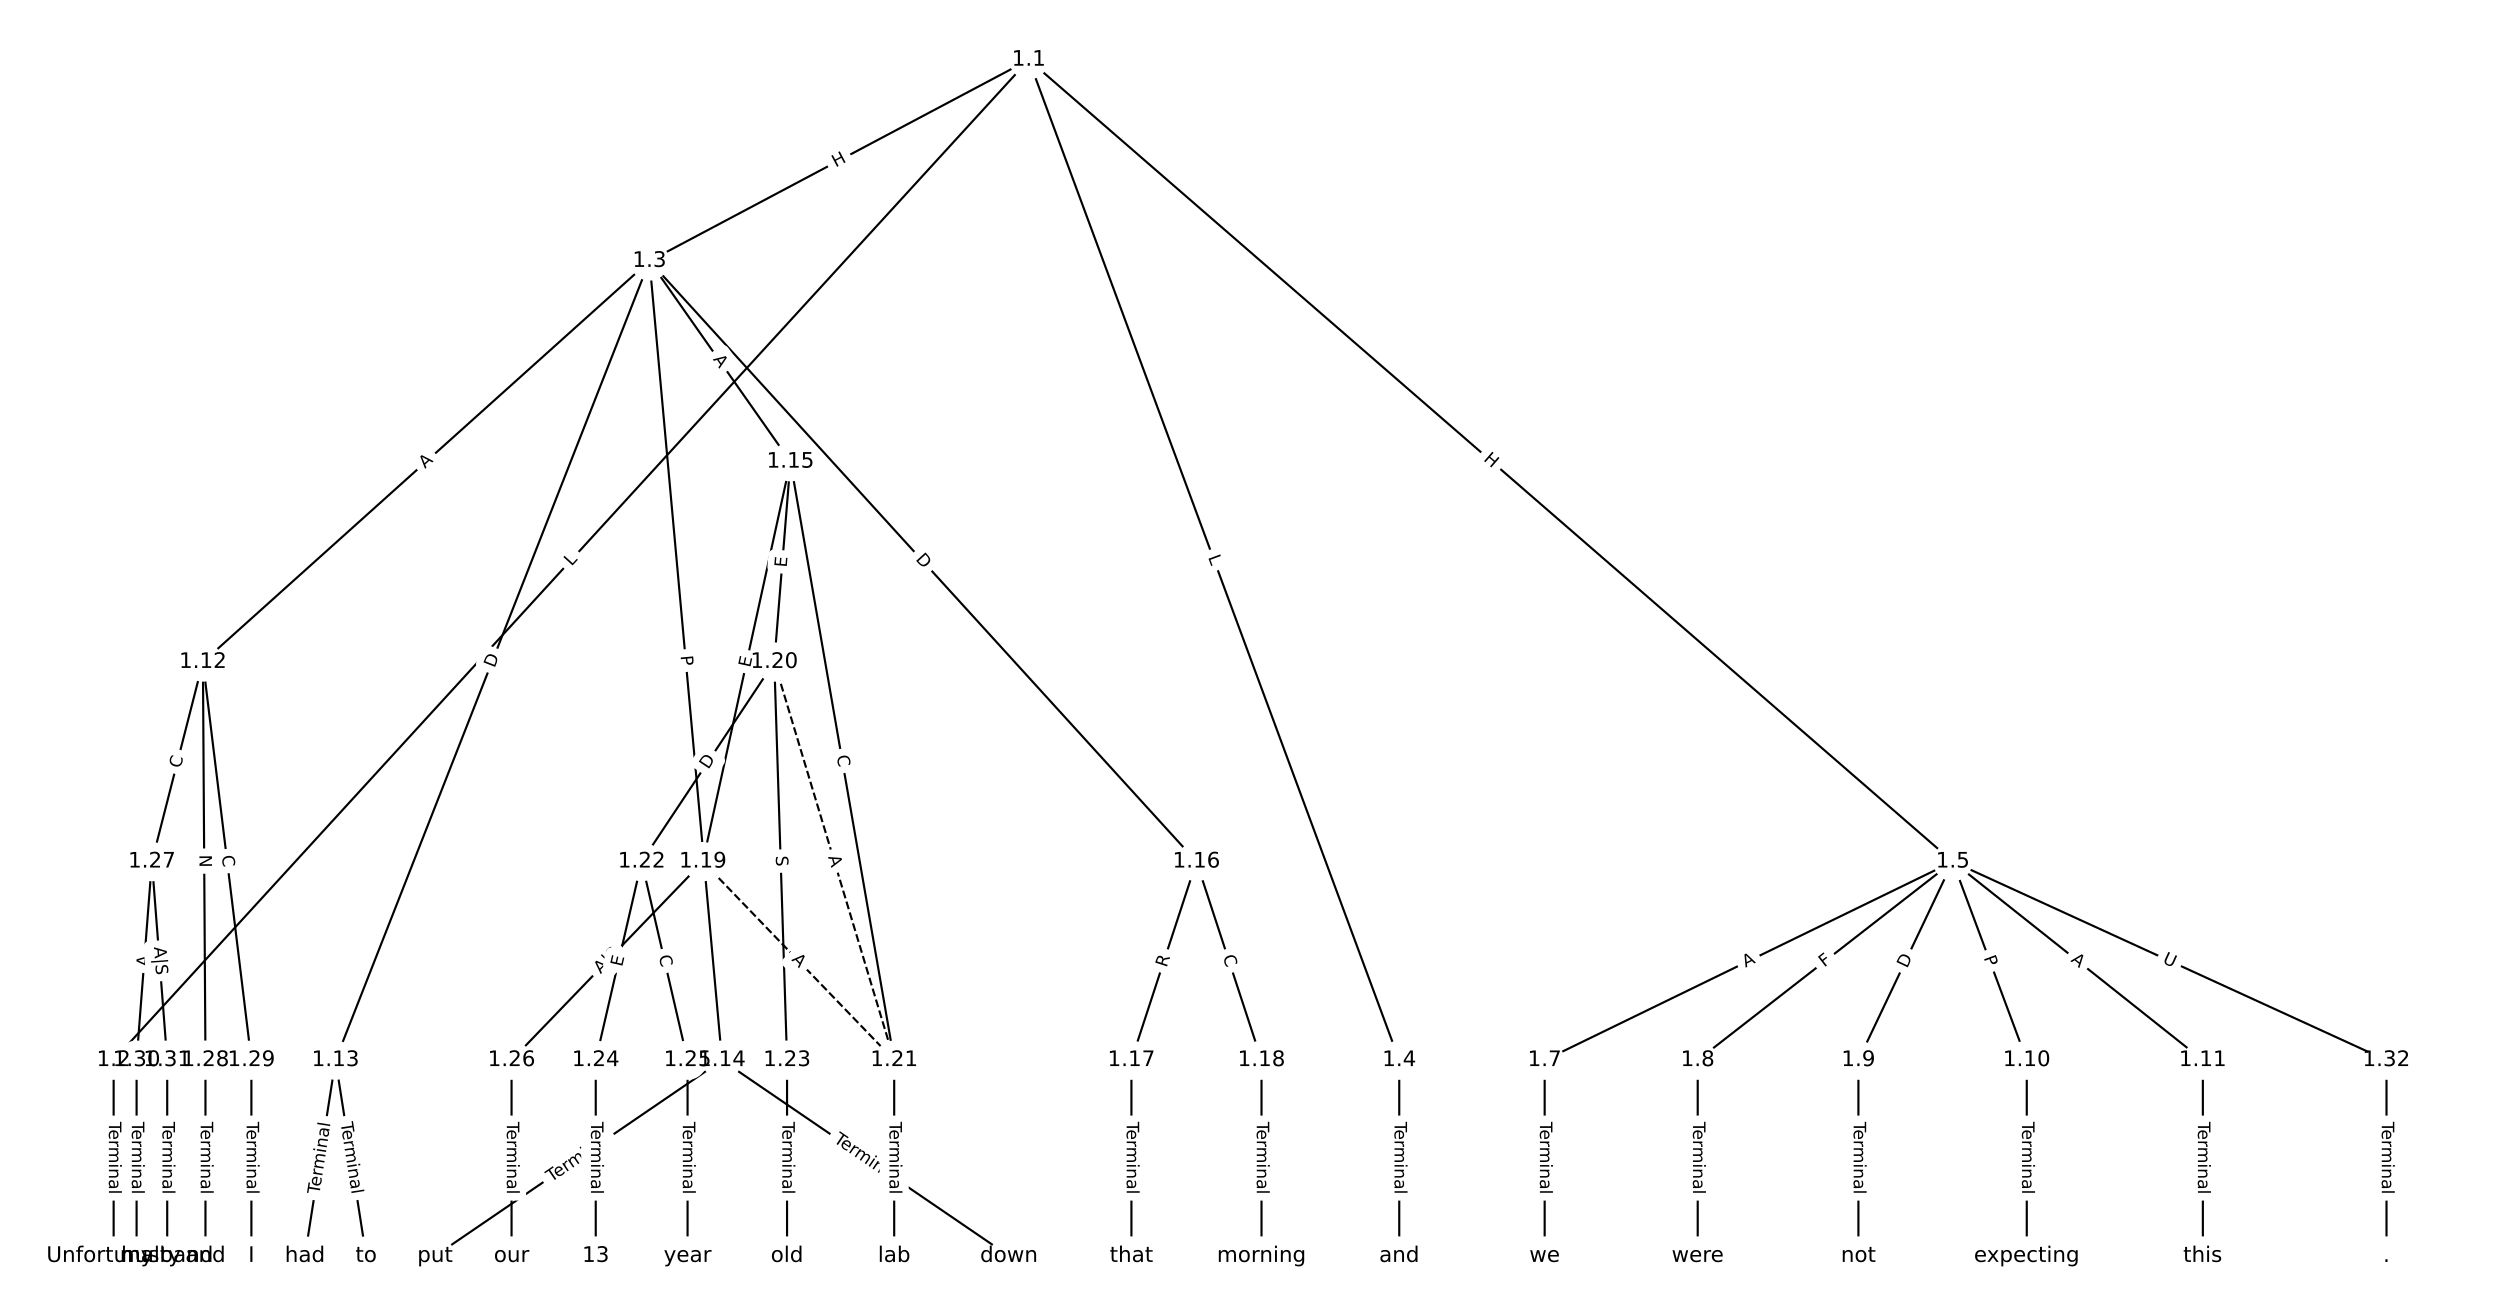 <?xml version="1.0" encoding="UTF-8"?>
<!DOCTYPE svg  PUBLIC '-//W3C//DTD SVG 1.1//EN'  'http://www.w3.org/Graphics/SVG/1.1/DTD/svg11.dtd'>
<svg width="1165.3pt" height="613.33pt" version="1.1" viewBox="0 0 1165.3 613.33" xmlns="http://www.w3.org/2000/svg" xmlns:xlink="http://www.w3.org/1999/xlink">
<defs>
<style type="text/css">*{stroke-linecap:butt;stroke-linejoin:round;}</style>
</defs>
<path d="m0 613.33h1165.3v-613.33h-1165.3z" fill="#fff"/>
<g fill="none" stroke="#000">
<path d="m479.54 27.879-426.57 466.3" clip-path="url(#a)"/>
<path d="m479.54 27.879-176.8 93.776" clip-path="url(#a)"/>
<path d="m479.54 27.879 172.68 466.3" clip-path="url(#a)"/>
<path d="m479.54 27.879 430.69 373.75" clip-path="url(#a)"/>
<path d="m52.97 494.18v91.279" clip-path="url(#a)"/>
<path d="m302.74 121.65-208.15 186.94" clip-path="url(#a)"/>
<path d="m302.74 121.65-146.33 372.52" clip-path="url(#a)"/>
<path d="m302.74 121.65 33.807 372.52" clip-path="url(#a)"/>
<path d="m302.74 121.65 65.712 93.587" clip-path="url(#a)"/>
<path d="m302.74 121.65 254.96 279.97" clip-path="url(#a)"/>
<path d="m652.22 494.18v91.279" clip-path="url(#a)"/>
<path d="m910.23 401.63-190.24 92.549" clip-path="url(#a)"/>
<path d="m910.23 401.63-118.9 92.549" clip-path="url(#a)"/>
<path d="m910.23 401.63-43.993 92.549" clip-path="url(#a)"/>
<path d="m910.23 401.63 34.481 92.549" clip-path="url(#a)"/>
<path d="m910.23 401.63 116.52 92.549" clip-path="url(#a)"/>
<path d="m910.23 401.63 202.13 92.549" clip-path="url(#a)"/>
<path d="m720 494.18v91.279" clip-path="url(#a)"/>
<path d="m791.34 494.18v91.279" clip-path="url(#a)"/>
<path d="m866.24 494.18v91.279" clip-path="url(#a)"/>
<path d="m944.72 494.18v91.279" clip-path="url(#a)"/>
<path d="m1026.8 494.18v91.279" clip-path="url(#a)"/>
<path d="m94.584 308.59-23.78 93.034" clip-path="url(#a)"/>
<path d="m94.584 308.59 1.189 185.58" clip-path="url(#a)"/>
<path d="m94.584 308.59 22.591 185.58" clip-path="url(#a)"/>
<path d="m156.41 494.18-14.268 91.279" clip-path="url(#a)"/>
<path d="m156.41 494.18 14.268 91.279" clip-path="url(#a)"/>
<path d="m336.54 494.18-133.76 91.279" clip-path="url(#a)"/>
<path d="m336.54 494.18 133.76 91.279" clip-path="url(#a)"/>
<path d="m368.45 215.24-40.822 186.39" clip-path="url(#a)"/>
<path d="m368.45 215.24-7.53 93.351" clip-path="url(#a)"/>
<path d="m368.45 215.24 48.352 278.93" clip-path="url(#a)"/>
<path d="m557.7 401.63-30.319 92.549" clip-path="url(#a)"/>
<path d="m557.7 401.63 30.319 92.549" clip-path="url(#a)"/>
<path d="m527.38 494.18v91.279" clip-path="url(#a)"/>
<path d="m588.02 494.18v91.279" clip-path="url(#a)"/>
<path d="m327.63 401.63 89.175 92.549" clip-path="url(#a)" stroke-dasharray="3.7,1.6"/>
<path d="m327.63 401.63-89.175 92.549" clip-path="url(#a)"/>
<path d="m360.92 308.59 55.883 185.58" clip-path="url(#a)" stroke-dasharray="3.7,1.6"/>
<path d="m360.92 308.59-61.828 93.034" clip-path="url(#a)"/>
<path d="m360.92 308.59 5.945 185.58" clip-path="url(#a)"/>
<path d="m416.8 494.18v91.279" clip-path="url(#a)"/>
<path d="m299.09 401.63-21.402 92.549" clip-path="url(#a)"/>
<path d="m299.09 401.63 21.402 92.549" clip-path="url(#a)"/>
<path d="m366.86 494.18v91.279" clip-path="url(#a)"/>
<path d="m277.69 494.18v91.279" clip-path="url(#a)"/>
<path d="m320.49 494.18v91.279" clip-path="url(#a)"/>
<path d="m238.45 494.18v91.279" clip-path="url(#a)"/>
<path d="m70.805 401.63-7.134 92.549" clip-path="url(#a)"/>
<path d="m70.805 401.63 7.134 92.549" clip-path="url(#a)"/>
<path d="m95.773 494.18v91.279" clip-path="url(#a)"/>
<path d="m117.18 494.18v91.279" clip-path="url(#a)"/>
<path d="m63.671 494.18v91.279" clip-path="url(#a)"/>
<path d="m77.939 494.18v91.279" clip-path="url(#a)"/>
<path d="m1112.4 494.18v91.279" clip-path="url(#a)"/>
</g>
<path d="m269.38 266.9 3.009-3.289q1.62-1.771-0.151-3.391l-5.713-5.226q-1.771-1.62-3.391 0.151l-3.009 3.289q-1.62 1.771 0.151 3.391l5.713 5.226q1.771 1.62 3.391-0.151z" clip-path="url(#a)" fill="#fff" stroke="#fff"/>
<g clip-path="url(#a)">
<defs>
<path id="aj" d="m9.812 72.906h9.859v-64.609h35.5v-8.297h-45.359z"/>
</defs>
<g transform="translate(266.38 264.16) rotate(-47.548) scale(.08 -.08)">
<use xlink:href="#aj"/>
</g>
</g>
<path d="m391.42 81.716 5.315-2.819q2.12-1.125 0.996-3.245l-3.628-6.84q-1.125-2.12-3.245-0.996l-5.315 2.819q-2.12 1.125-0.996 3.245l3.628 6.84q1.125 2.12 3.245 0.996z" clip-path="url(#a)" fill="#fff" stroke="#fff"/>
<g clip-path="url(#a)">
<defs>
<path id="ak" d="m9.812 72.906h9.859v-29.891h35.844v29.891h9.859v-72.906h-9.859v34.719h-35.844v-34.719h-9.859z"/>
</defs>
<g transform="translate(389.52 78.126) rotate(-27.941) scale(.08 -.08)">
<use xlink:href="#ak"/>
</g>
</g>
<path d="m559.23 261.11 1.548 4.18q0.833 2.251 3.084 1.417l7.261-2.689q2.251-0.833 1.417-3.084l-1.548-4.18q-0.833-2.251-3.084-1.417l-7.261 2.689q-2.251 0.833-1.417 3.084z" clip-path="url(#a)" fill="#fff" stroke="#fff"/>
<g clip-path="url(#a)">
<g transform="translate(563.04 259.7) rotate(69.679) scale(.08 -.08)">
<use xlink:href="#aj"/>
</g>
</g>
<path d="m688.51 217.52 4.544 3.943q1.813 1.573 3.386-0.24l5.074-5.848q1.573-1.813-0.24-3.386l-4.544-3.943q-1.813-1.573-3.386 0.24l-5.074 5.848q-1.573 1.813 0.24 3.386z" clip-path="url(#a)" fill="#fff" stroke="#fff"/>
<g clip-path="url(#a)">
<g transform="translate(691.17 214.45) rotate(40.951) scale(.08 -.08)">
<use xlink:href="#ak"/>
</g>
</g>
<path d="m46.698 522.91v33.808q0 2.4 2.4 2.4h7.742q2.4 0 2.4-2.4v-33.808q0-2.4-2.4-2.4h-7.742q-2.4 0-2.4 2.4z" clip-path="url(#a)" fill="#fff" stroke="#fff"/>
<g clip-path="url(#a)">
<defs>
<path id="l" d="m-0.297 72.906h61.672v-8.312h-25.875v-64.594h-9.906v64.594h-25.891z"/>
<path id="g" d="m56.203 29.594v-4.391h-41.312q0.594-9.281 5.594-14.141t13.938-4.859q5.172 0 10.031 1.266t9.656 3.812v-8.5q-4.844-2.047-9.922-3.125t-10.297-1.078q-13.094 0-20.734 7.609-7.641 7.625-7.641 20.625 0 13.422 7.25 21.297 7.25 7.891 19.562 7.891 11.031 0 17.453-7.109 6.422-7.094 6.422-19.297zm-8.984 2.641q-0.094 7.359-4.125 11.75-4.031 4.406-10.672 4.406-7.516 0-12.031-4.25t-5.203-11.969z"/>
<path id="h" d="m41.109 46.297q-1.516 0.875-3.297 1.281-1.781 0.422-3.922 0.422-7.625 0-11.703-4.953t-4.078-14.234v-28.812h-9.031v54.688h9.031v-8.5q2.844 4.984 7.375 7.391 4.547 2.422 11.047 2.422 0.922 0 2.047-0.125 1.125-0.109 2.484-0.359z"/>
<path id="k" d="m52 44.188q3.375 6.062 8.062 8.938t11.031 2.875q8.547 0 13.188-5.984 4.641-5.969 4.641-17v-33.016h-9.031v32.719q0 7.859-2.797 11.656-2.781 3.812-8.484 3.812-6.984 0-11.047-4.641-4.047-4.625-4.047-12.641v-30.906h-9.031v32.719q0 7.906-2.781 11.688t-8.594 3.781q-6.891 0-10.953-4.656-4.047-4.656-4.047-12.625v-30.906h-9.031v54.688h9.031v-8.5q3.078 5.031 7.375 7.422t10.203 2.391q5.969 0 10.141-3.031 4.172-3.016 6.172-8.781z"/>
<path id="j" d="m9.422 54.688h8.984v-54.688h-8.984zm0 21.297h8.984v-11.391h-8.984z"/>
<path id="d" d="m54.891 33.016v-33.016h-8.984v32.719q0 7.766-3.031 11.609-3.031 3.859-9.078 3.859-7.281 0-11.484-4.641-4.203-4.625-4.203-12.641v-30.906h-9.031v54.688h9.031v-8.5q3.234 4.938 7.594 7.375 4.375 2.438 10.094 2.438 9.422 0 14.25-5.828 4.844-5.828 4.844-17.156z"/>
<path id="f" d="m34.281 27.484q-10.891 0-15.094-2.484t-4.203-8.5q0-4.781 3.156-7.594 3.156-2.797 8.562-2.797 7.484 0 12 5.297t4.516 14.078v2zm17.922 3.719v-31.203h-8.984v8.297q-3.078-4.969-7.672-7.344t-11.234-2.375q-8.391 0-13.359 4.719-4.953 4.719-4.953 12.625 0 9.219 6.172 13.906 6.188 4.688 18.438 4.688h12.609v0.891q0 6.203-4.078 9.594t-11.453 3.391q-4.688 0-9.141-1.125-4.438-1.125-8.531-3.375v8.312q4.922 1.906 9.562 2.844 4.641 0.953 9.031 0.953 11.875 0 17.734-6.156 5.859-6.141 5.859-18.641z"/>
<path id="i" d="m9.422 75.984h8.984v-75.984h-8.984z"/>
</defs>
<g transform="translate(50.762 522.91) rotate(90) scale(.08 -.08)">
<use xlink:href="#l"/>
<use x="44.084" xlink:href="#g"/>
<use x="105.607" xlink:href="#h"/>
<use x="144.971" xlink:href="#k"/>
<use x="242.383" xlink:href="#j"/>
<use x="270.166" xlink:href="#d"/>
<use x="333.545" xlink:href="#f"/>
<use x="394.824" xlink:href="#i"/>
</g>
</g>
<path d="m200.82 221.62 4.072-3.657q1.786-1.604 0.182-3.389l-5.173-5.761q-1.604-1.786-3.389-0.182l-4.072 3.657q-1.786 1.604-0.182 3.389l5.173 5.761q1.604 1.786 3.389 0.182z" clip-path="url(#a)" fill="#fff" stroke="#fff"/>
<g clip-path="url(#a)">
<defs>
<path id="n" d="m34.188 63.188-13.391-36.281h26.812zm-5.578 9.719h11.188l27.781-72.906h-10.25l-6.641 18.703h-32.859l-6.641-18.703h-10.406z"/>
</defs>
<g transform="translate(198.1 218.59) rotate(-41.926) scale(.08 -.08)">
<use xlink:href="#n"/>
</g>
</g>
<path d="m234.29 313.07 2.252-5.734q0.877-2.234-1.356-3.111l-7.207-2.831q-2.234-0.877-3.111 1.356l-2.252 5.734q-0.877 2.234 1.356 3.111l7.207 2.831q2.234 0.877 3.111-1.356z" clip-path="url(#a)" fill="#fff" stroke="#fff"/>
<g clip-path="url(#a)">
<defs>
<path id="t" d="m19.672 64.797v-56.688h11.922q15.094 0 22.094 6.828 7 6.844 7 21.594 0 14.641-7 21.453t-22.094 6.812zm-9.859 8.109h20.266q21.188 0 31.094-8.812 9.922-8.812 9.922-27.562 0-18.859-9.969-27.703-9.953-8.828-31.047-8.828h-20.266z"/>
</defs>
<g transform="translate(230.5 311.59) rotate(-68.555) scale(.08 -.08)">
<use xlink:href="#t"/>
</g>
</g>
<path d="m313.18 306.08 0.436 4.804q0.217 2.39 2.607 2.173l7.711-0.7q2.39-0.217 2.173-2.607l-0.436-4.804q-0.217-2.39-2.607-2.173l-7.711 0.7q-2.39 0.217-2.173 2.607z" clip-path="url(#a)" fill="#fff" stroke="#fff"/>
<g clip-path="url(#a)">
<defs>
<path id="ai" d="m19.672 64.797v-27.391h12.406q6.891 0 10.641 3.562 3.766 3.562 3.766 10.156 0 6.547-3.766 10.109-3.75 3.562-10.641 3.562zm-9.859 8.109h22.266q12.266 0 18.531-5.547 6.281-5.547 6.281-16.234 0-10.797-6.281-16.312-6.266-5.516-18.531-5.516h-12.406v-29.297h-9.859z"/>
</defs>
<g transform="translate(317.22 305.71) rotate(84.814) scale(.08 -.08)">
<use xlink:href="#ai"/>
</g>
</g>
<path d="m328.89 169.81 3.145 4.479q1.379 1.964 3.343 0.585l6.337-4.449q1.964-1.379 0.585-3.343l-3.145-4.479q-1.379-1.964-3.343-0.585l-6.337 4.449q-1.964 1.379-0.585 3.343z" clip-path="url(#a)" fill="#fff" stroke="#fff"/>
<g clip-path="url(#a)">
<g transform="translate(332.21 167.48) rotate(54.926) scale(.08 -.08)">
<use xlink:href="#n"/>
</g>
</g>
<path d="m423.51 263.59 4.148 4.554q1.616 1.774 3.39 0.159l5.724-5.213q1.774-1.616 0.159-3.39l-4.148-4.554q-1.616-1.774-3.39-0.159l-5.724 5.213q-1.774 1.616-0.159 3.39z" clip-path="url(#a)" fill="#fff" stroke="#fff"/>
<g clip-path="url(#a)">
<g transform="translate(426.51 260.85) rotate(47.677) scale(.08 -.08)">
<use xlink:href="#t"/>
</g>
</g>
<path d="m645.95 522.91v33.808q0 2.4 2.4 2.4h7.742q2.4 0 2.4-2.4v-33.808q0-2.4-2.4-2.4h-7.742q-2.4 0-2.4 2.4z" clip-path="url(#a)" fill="#fff" stroke="#fff"/>
<g clip-path="url(#a)">
<g transform="translate(650.02 522.91) rotate(90) scale(.08 -.08)">
<use xlink:href="#l"/>
<use x="44.084" xlink:href="#g"/>
<use x="105.607" xlink:href="#h"/>
<use x="144.971" xlink:href="#k"/>
<use x="242.383" xlink:href="#j"/>
<use x="270.166" xlink:href="#d"/>
<use x="333.545" xlink:href="#f"/>
<use x="394.824" xlink:href="#i"/>
</g>
</g>
<path d="m815.4 454.74 4.921-2.394q2.158-1.05 1.108-3.208l-3.387-6.962q-1.05-2.158-3.208-1.108l-4.921 2.394q-2.158 1.05-1.108 3.208l3.387 6.962q1.05 2.158 3.208 1.108z" clip-path="url(#a)" fill="#fff" stroke="#fff"/>
<g clip-path="url(#a)">
<g transform="translate(813.62 451.08) rotate(-25.942) scale(.08 -.08)">
<use xlink:href="#n"/>
</g>
</g>
<path d="m852.82 454.26 3.631-2.826q1.894-1.474 0.42-3.368l-4.756-6.11q-1.474-1.894-3.368-0.42l-3.631 2.826q-1.894 1.474-0.42 3.368l4.756 6.11q1.474 1.894 3.368 0.42z" clip-path="url(#a)" fill="#fff" stroke="#fff"/>
<g clip-path="url(#a)">
<defs>
<path id="au" d="m9.812 72.906h41.891v-8.312h-32.031v-21.484h28.906v-8.297h-28.906v-34.812h-9.859z"/>
</defs>
<g transform="translate(850.33 451.06) rotate(-37.896) scale(.08 -.08)">
<use xlink:href="#au"/>
</g>
</g>
<path d="m892.58 453.38 2.645-5.563q1.03-2.168-1.137-3.198l-6.993-3.324q-2.168-1.03-3.198 1.137l-2.645 5.563q-1.03 2.168 1.137 3.198l6.993 3.324q2.168 1.03 3.198-1.137z" clip-path="url(#a)" fill="#fff" stroke="#fff"/>
<g clip-path="url(#a)">
<g transform="translate(888.91 451.63) rotate(-64.576) scale(.08 -.08)">
<use xlink:href="#t"/>
</g>
</g>
<path d="m920.76 447.83 1.684 4.52q0.838 2.249 3.087 1.411l7.255-2.703q2.249-0.838 1.411-3.087l-1.684-4.52q-0.838-2.249-3.087-1.411l-7.255 2.703q-2.249 0.838-1.411 3.087z" clip-path="url(#a)" fill="#fff" stroke="#fff"/>
<g clip-path="url(#a)">
<g transform="translate(924.56 446.41) rotate(69.566) scale(.08 -.08)">
<use xlink:href="#ai"/>
</g>
</g>
<path d="m962.45 451.11 4.285 3.404q1.879 1.493 3.372-0.387l4.816-6.063q1.493-1.879-0.387-3.372l-4.285-3.404q-1.879-1.493-3.372 0.387l-4.816 6.063q-1.493 1.879 0.387 3.372z" clip-path="url(#a)" fill="#fff" stroke="#fff"/>
<g clip-path="url(#a)">
<g transform="translate(964.98 447.93) rotate(38.459) scale(.08 -.08)">
<use xlink:href="#n"/>
</g>
</g>
<path d="m1006 452.38 5.324 2.438q2.182 0.999 3.181-1.183l3.223-7.04q0.999-2.182-1.183-3.181l-5.324-2.438q-2.182-0.999-3.181 1.183l-3.223 7.04q-0.999 2.182 1.183 3.181z" clip-path="url(#a)" fill="#fff" stroke="#fff"/>
<g clip-path="url(#a)">
<defs>
<path id="ah" d="m8.688 72.906h9.922v-44.297q0-11.719 4.234-16.875 4.25-5.141 13.781-5.141 9.469 0 13.719 5.141 4.25 5.156 4.25 16.875v44.297h9.906v-45.516q0-14.25-7.062-21.531-7.047-7.281-20.812-7.281-13.828 0-20.891 7.281-7.047 7.281-7.047 21.531z"/>
</defs>
<g transform="translate(1007.7 448.69) rotate(24.602) scale(.08 -.08)">
<use xlink:href="#ah"/>
</g>
</g>
<path d="m713.72 522.91v33.808q0 2.4 2.4 2.4h7.742q2.4 0 2.4-2.4v-33.808q0-2.4-2.4-2.4h-7.742q-2.4 0-2.4 2.4z" clip-path="url(#a)" fill="#fff" stroke="#fff"/>
<g clip-path="url(#a)">
<g transform="translate(717.79 522.91) rotate(90) scale(.08 -.08)">
<use xlink:href="#l"/>
<use x="44.084" xlink:href="#g"/>
<use x="105.607" xlink:href="#h"/>
<use x="144.971" xlink:href="#k"/>
<use x="242.383" xlink:href="#j"/>
<use x="270.166" xlink:href="#d"/>
<use x="333.545" xlink:href="#f"/>
<use x="394.824" xlink:href="#i"/>
</g>
</g>
<path d="m785.06 522.91v33.808q0 2.4 2.4 2.4h7.742q2.4 0 2.4-2.4v-33.808q0-2.4-2.4-2.4h-7.742q-2.4 0-2.4 2.4z" clip-path="url(#a)" fill="#fff" stroke="#fff"/>
<g clip-path="url(#a)">
<g transform="translate(789.13 522.91) rotate(90) scale(.08 -.08)">
<use xlink:href="#l"/>
<use x="44.084" xlink:href="#g"/>
<use x="105.607" xlink:href="#h"/>
<use x="144.971" xlink:href="#k"/>
<use x="242.383" xlink:href="#j"/>
<use x="270.166" xlink:href="#d"/>
<use x="333.545" xlink:href="#f"/>
<use x="394.824" xlink:href="#i"/>
</g>
</g>
<path d="m859.97 522.91v33.808q0 2.4 2.4 2.4h7.742q2.4 0 2.4-2.4v-33.808q0-2.4-2.4-2.4h-7.742q-2.4 0-2.4 2.4z" clip-path="url(#a)" fill="#fff" stroke="#fff"/>
<g clip-path="url(#a)">
<g transform="translate(864.03 522.91) rotate(90) scale(.08 -.08)">
<use xlink:href="#l"/>
<use x="44.084" xlink:href="#g"/>
<use x="105.607" xlink:href="#h"/>
<use x="144.971" xlink:href="#k"/>
<use x="242.383" xlink:href="#j"/>
<use x="270.166" xlink:href="#d"/>
<use x="333.545" xlink:href="#f"/>
<use x="394.824" xlink:href="#i"/>
</g>
</g>
<path d="m938.44 522.91v33.808q0 2.4 2.4 2.4h7.742q2.4 0 2.4-2.4v-33.808q0-2.4-2.4-2.4h-7.742q-2.4 0-2.4 2.4z" clip-path="url(#a)" fill="#fff" stroke="#fff"/>
<g clip-path="url(#a)">
<g transform="translate(942.51 522.91) rotate(90) scale(.08 -.08)">
<use xlink:href="#l"/>
<use x="44.084" xlink:href="#g"/>
<use x="105.607" xlink:href="#h"/>
<use x="144.971" xlink:href="#k"/>
<use x="242.383" xlink:href="#j"/>
<use x="270.166" xlink:href="#d"/>
<use x="333.545" xlink:href="#f"/>
<use x="394.824" xlink:href="#i"/>
</g>
</g>
<path d="m1020.5 522.91v33.808q0 2.4 2.4 2.4h7.742q2.4 0 2.4-2.4v-33.808q0-2.4-2.4-2.4h-7.742q-2.4 0-2.4 2.4z" clip-path="url(#a)" fill="#fff" stroke="#fff"/>
<g clip-path="url(#a)">
<g transform="translate(1024.5 522.91) rotate(90) scale(.08 -.08)">
<use xlink:href="#l"/>
<use x="44.084" xlink:href="#g"/>
<use x="105.607" xlink:href="#h"/>
<use x="144.971" xlink:href="#k"/>
<use x="242.383" xlink:href="#j"/>
<use x="270.166" xlink:href="#d"/>
<use x="333.545" xlink:href="#f"/>
<use x="394.824" xlink:href="#i"/>
</g>
</g>
<path d="m88.079 359.37 1.383-5.412q0.594-2.325-1.731-2.92l-7.501-1.917q-2.325-0.594-2.92 1.731l-1.383 5.412q-0.594 2.325 1.731 2.92l7.501 1.917q2.325 0.594 2.92-1.731z" clip-path="url(#a)" fill="#fff" stroke="#fff"/>
<g clip-path="url(#a)">
<defs>
<path id="s" d="m64.406 67.281v-10.391q-4.984 4.641-10.625 6.922-5.641 2.297-11.984 2.297-12.5 0-19.141-7.641t-6.641-22.094q0-14.406 6.641-22.047t19.141-7.641q6.344 0 11.984 2.297t10.625 6.938v-10.312q-5.172-3.516-10.969-5.281-5.781-1.75-12.219-1.75-16.562 0-26.094 10.125-9.516 10.141-9.516 27.672 0 17.578 9.516 27.703 9.531 10.141 26.094 10.141 6.531 0 12.312-1.734 5.797-1.734 10.875-5.203z"/>
</defs>
<g transform="translate(84.142 358.36) rotate(-75.662) scale(.08 -.08)">
<use xlink:href="#s"/>
</g>
</g>
<path d="m88.889 398.43 0.038 5.985q0.015 2.4 2.415 2.385l7.742-0.05q2.4-0.015 2.385-2.415l-0.038-5.985q-0.015-2.4-2.415-2.385l-7.742 0.05q-2.4 0.015-2.385 2.415z" clip-path="url(#a)" fill="#fff" stroke="#fff"/>
<g clip-path="url(#a)">
<defs>
<path id="as" d="m9.812 72.906h13.281l32.328-60.984v60.984h9.562v-72.906h-13.281l-32.312 60.984v-60.984h-9.578z"/>
</defs>
<g transform="translate(92.952 398.41) rotate(89.633) scale(.08 -.08)">
<use xlink:href="#as"/>
</g>
</g>
<path d="m99.317 399.37 0.675 5.545q0.29 2.382 2.672 2.092l7.686-0.936q2.382-0.29 2.092-2.672l-0.675-5.545q-0.29-2.382-2.672-2.092l-7.686 0.936q-2.382 0.29-2.092 2.672z" clip-path="url(#a)" fill="#fff" stroke="#fff"/>
<g clip-path="url(#a)">
<g transform="translate(103.35 398.88) rotate(83.06) scale(.08 -.08)">
<use xlink:href="#s"/>
</g>
</g>
<path d="m152.86 557.48 5.221-33.402q0.371-2.371-2.001-2.742l-7.65-1.196q-2.371-0.371-2.742 2.001l-5.221 33.402q-0.371 2.371 2.001 2.742l7.65 1.196q2.371 0.371 2.742-2.001z" clip-path="url(#a)" fill="#fff" stroke="#fff"/>
<g clip-path="url(#a)">
<g transform="translate(148.85 556.86) rotate(-81.116) scale(.08 -.08)">
<use xlink:href="#l"/>
<use x="44.084" xlink:href="#g"/>
<use x="105.607" xlink:href="#h"/>
<use x="144.971" xlink:href="#k"/>
<use x="242.383" xlink:href="#j"/>
<use x="270.166" xlink:href="#d"/>
<use x="333.545" xlink:href="#f"/>
<use x="394.824" xlink:href="#i"/>
</g>
</g>
<path d="m154.74 524.08 5.221 33.402q0.371 2.371 2.742 2.001l7.65-1.196q2.371-0.371 2.001-2.742l-5.221-33.402q-0.371-2.371-2.742-2.001l-7.65 1.196q-2.371 0.371-2.001 2.742z" clip-path="url(#a)" fill="#fff" stroke="#fff"/>
<g clip-path="url(#a)">
<g transform="translate(158.75 523.45) rotate(81.116) scale(.08 -.08)">
<use xlink:href="#l"/>
<use x="44.084" xlink:href="#g"/>
<use x="105.607" xlink:href="#h"/>
<use x="144.971" xlink:href="#k"/>
<use x="242.383" xlink:href="#j"/>
<use x="270.166" xlink:href="#d"/>
<use x="333.545" xlink:href="#f"/>
<use x="394.824" xlink:href="#i"/>
</g>
</g>
<path d="m259.24 554.52 27.925-19.056q1.982-1.353 0.63-3.335l-4.364-6.395q-1.353-1.982-3.335-0.63l-27.925 19.056q-1.982 1.353-0.63 3.335l4.364 6.395q1.353 1.982 3.335 0.63z" clip-path="url(#a)" fill="#fff" stroke="#fff"/>
<g clip-path="url(#a)">
<g transform="translate(256.95 551.17) rotate(-34.31) scale(.08 -.08)">
<use xlink:href="#l"/>
<use x="44.084" xlink:href="#g"/>
<use x="105.607" xlink:href="#h"/>
<use x="144.971" xlink:href="#k"/>
<use x="242.383" xlink:href="#j"/>
<use x="270.166" xlink:href="#d"/>
<use x="333.545" xlink:href="#f"/>
<use x="394.824" xlink:href="#i"/>
</g>
</g>
<path d="m385.93 535.47 27.925 19.056q1.982 1.353 3.335-0.63l4.364-6.395q1.353-1.982-0.63-3.335l-27.925-19.056q-1.982-1.353-3.335 0.63l-4.364 6.395q-1.353 1.982 0.63 3.335z" clip-path="url(#a)" fill="#fff" stroke="#fff"/>
<g clip-path="url(#a)">
<g transform="translate(388.22 532.11) rotate(34.31) scale(.08 -.08)">
<use xlink:href="#l"/>
<use x="44.084" xlink:href="#g"/>
<use x="105.607" xlink:href="#h"/>
<use x="144.971" xlink:href="#k"/>
<use x="242.383" xlink:href="#j"/>
<use x="270.166" xlink:href="#d"/>
<use x="333.545" xlink:href="#f"/>
<use x="394.824" xlink:href="#i"/>
</g>
</g>
<path d="m353.62 312.24 1.081-4.938q0.513-2.344-1.831-2.858l-7.563-1.657q-2.344-0.513-2.858 1.831l-1.081 4.938q-0.513 2.344 1.831 2.858l7.563 1.657q2.344 0.513 2.858-1.831z" clip-path="url(#a)" fill="#fff" stroke="#fff"/>
<g clip-path="url(#a)">
<defs>
<path id="x" d="m9.812 72.906h46.094v-8.312h-36.234v-21.578h34.719v-8.297h-34.719v-26.422h37.109v-8.297h-46.969z"/>
</defs>
<g transform="translate(349.65 311.38) rotate(-77.646) scale(.08 -.08)">
<use xlink:href="#x"/>
</g>
</g>
<path d="m370.73 264.94 0.406-5.039q0.193-2.392-2.199-2.585l-7.717-0.623q-2.392-0.193-2.585 2.199l-0.406 5.039q-0.193 2.392 2.199 2.585l7.717 0.623q2.392 0.193 2.585-2.199z" clip-path="url(#a)" fill="#fff" stroke="#fff"/>
<g clip-path="url(#a)">
<g transform="translate(366.68 264.61) rotate(-85.388) scale(.08 -.08)">
<use xlink:href="#x"/>
</g>
</g>
<path d="m385.97 353.03 0.954 5.504q0.41 2.365 2.775 1.955l7.629-1.322q2.365-0.41 1.955-2.775l-0.954-5.504q-0.41-2.365-2.775-1.955l-7.629 1.322q-2.365 0.41-1.955 2.775z" clip-path="url(#a)" fill="#fff" stroke="#fff"/>
<g clip-path="url(#a)">
<g transform="translate(389.97 352.33) rotate(80.166) scale(.08 -.08)">
<use xlink:href="#s"/>
</g>
</g>
<path d="m547.63 452.49 1.731-5.282q0.747-2.281-1.534-3.028l-7.358-2.41q-2.281-0.747-3.028 1.534l-1.731 5.282q-0.747 2.281 1.534 3.028l7.358 2.41q2.281 0.747 3.028-1.534z" clip-path="url(#a)" fill="#fff" stroke="#fff"/>
<g clip-path="url(#a)">
<defs>
<path id="ar" d="m44.391 34.188q3.172-1.078 6.172-4.594t6.031-9.672l10.016-19.922h-10.609l-9.312 18.703q-3.625 7.328-7.016 9.719t-9.25 2.391h-10.75v-30.812h-9.859v72.906h22.266q12.5 0 18.656-5.234 6.156-5.219 6.156-15.766 0-6.891-3.203-11.438-3.203-4.531-9.297-6.281zm-24.719 30.609v-25.875h12.406q7.125 0 10.766 3.297t3.641 9.688-3.641 9.641-10.766 3.25z"/>
</defs>
<g transform="translate(543.77 451.23) rotate(-71.861) scale(.08 -.08)">
<use xlink:href="#ar"/>
</g>
</g>
<path d="m566.03 447.2 1.739 5.309q0.747 2.281 3.028 1.534l7.358-2.41q2.281-0.747 1.534-3.028l-1.739-5.309q-0.747-2.281-3.028-1.534l-7.358 2.41q-2.281 0.747-1.534 3.028z" clip-path="url(#a)" fill="#fff" stroke="#fff"/>
<g clip-path="url(#a)">
<g transform="translate(569.89 445.93) rotate(71.861) scale(.08 -.08)">
<use xlink:href="#s"/>
</g>
</g>
<path d="m521.11 522.91v33.808q0 2.4 2.4 2.4h7.742q2.4 0 2.4-2.4v-33.808q0-2.4-2.4-2.4h-7.742q-2.4 0-2.4 2.4z" clip-path="url(#a)" fill="#fff" stroke="#fff"/>
<g clip-path="url(#a)">
<g transform="translate(525.17 522.91) rotate(90) scale(.08 -.08)">
<use xlink:href="#l"/>
<use x="44.084" xlink:href="#g"/>
<use x="105.607" xlink:href="#h"/>
<use x="144.971" xlink:href="#k"/>
<use x="242.383" xlink:href="#j"/>
<use x="270.166" xlink:href="#d"/>
<use x="333.545" xlink:href="#f"/>
<use x="394.824" xlink:href="#i"/>
</g>
</g>
<path d="m581.75 522.91v33.808q0 2.4 2.4 2.4h7.742q2.4 0 2.4-2.4v-33.808q0-2.4-2.4-2.4h-7.742q-2.4 0-2.4 2.4z" clip-path="url(#a)" fill="#fff" stroke="#fff"/>
<g clip-path="url(#a)">
<g transform="translate(585.81 522.91) rotate(90) scale(.08 -.08)">
<use xlink:href="#l"/>
<use x="44.084" xlink:href="#g"/>
<use x="105.607" xlink:href="#h"/>
<use x="144.971" xlink:href="#k"/>
<use x="242.383" xlink:href="#j"/>
<use x="270.166" xlink:href="#d"/>
<use x="333.545" xlink:href="#f"/>
<use x="394.824" xlink:href="#i"/>
</g>
</g>
<path d="m365.8 450.28 3.797 3.941q1.665 1.728 3.393 0.063l5.575-5.372q1.728-1.665 0.063-3.393l-3.797-3.941q-1.665-1.728-3.393-0.063l-5.575 5.372q-1.728 1.665-0.063 3.393z" clip-path="url(#a)" fill="#fff" stroke="#fff"/>
<g clip-path="url(#a)">
<g transform="translate(368.73 447.46) rotate(46.064) scale(.08 -.08)">
<use xlink:href="#n"/>
</g>
</g>
<path d="m283.05 457.11 9.191-9.539q1.665-1.728-0.063-3.393l-5.761-5.551q-1.728-1.665-3.393 0.063l-9.191 9.539q-1.665 1.728 0.063 3.393l5.761 5.551q1.728 1.665 3.393-0.063z" clip-path="url(#a)" fill="#fff" stroke="#fff"/>
<g clip-path="url(#a)">
<defs>
<path id="am" d="m21 76.422v-100h-8.297v100z"/>
<path id="w" d="m53.516 70.516v-9.625q-5.609 2.688-10.594 4-4.984 1.328-9.625 1.328-8.047 0-12.422-3.125t-4.375-8.891q0-4.844 2.906-7.312 2.906-2.453 11.016-3.969l5.953-1.219q11.031-2.109 16.281-7.406t5.25-14.172q0-10.609-7.109-16.078-7.094-5.469-20.812-5.469-5.172 0-11.016 1.172-5.828 1.172-12.078 3.469v10.156q6-3.359 11.766-5.078 5.766-1.703 11.328-1.703 8.438 0 13.031 3.312 4.594 3.328 4.594 9.484 0 5.359-3.297 8.391t-10.812 4.547l-6.016 1.172q-11.031 2.188-15.969 6.875-4.922 4.688-4.922 13.047 0 9.672 6.812 15.234t18.766 5.562q5.141 0 10.453-0.938 5.328-0.922 10.891-2.766z"/>
</defs>
<g transform="translate(279.97 454.14) rotate(-46.064) scale(.08 -.08)">
<use xlink:href="#n"/>
<use x="68.408" xlink:href="#am"/>
<use x="102.1" xlink:href="#w"/>
</g>
</g>
<path d="m382.07 400.57 1.578 5.24q0.692 2.298 2.99 1.606l7.414-2.232q2.298-0.692 1.606-2.99l-1.578-5.24q-0.692-2.298-2.99-1.606l-7.414 2.232q-2.298 0.692-1.606 2.99z" clip-path="url(#a)" fill="#fff" stroke="#fff"/>
<g clip-path="url(#a)">
<g transform="translate(385.96 399.4) rotate(73.242) scale(.08 -.08)">
<use xlink:href="#n"/>
</g>
</g>
<path d="m333.52 361.15 3.409-5.13q1.328-1.999-0.67-3.327l-6.448-4.285q-1.999-1.328-3.327 0.67l-3.409 5.13q-1.328 1.999 0.67 3.327l6.448 4.285q1.999 1.328 3.327-0.67z" clip-path="url(#a)" fill="#fff" stroke="#fff"/>
<g clip-path="url(#a)">
<g transform="translate(330.14 358.9) rotate(-56.393) scale(.08 -.08)">
<use xlink:href="#t"/>
</g>
</g>
<path d="m357.54 399.05 0.163 5.076q0.077 2.399 2.476 2.322l7.739-0.248q2.399-0.077 2.322-2.476l-0.163-5.076q-0.077-2.399-2.476-2.322l-7.739 0.248q-2.399 0.077-2.322 2.476z" clip-path="url(#a)" fill="#fff" stroke="#fff"/>
<g clip-path="url(#a)">
<g transform="translate(361.6 398.92) rotate(88.165) scale(.08 -.08)">
<use xlink:href="#w"/>
</g>
</g>
<path d="m410.53 522.91v33.808q0 2.4 2.4 2.4h7.742q2.4 0 2.4-2.4v-33.808q0-2.4-2.4-2.4h-7.742q-2.4 0-2.4 2.4z" clip-path="url(#a)" fill="#fff" stroke="#fff"/>
<g clip-path="url(#a)">
<g transform="translate(414.59 522.91) rotate(90) scale(.08 -.08)">
<use xlink:href="#l"/>
<use x="44.084" xlink:href="#g"/>
<use x="105.607" xlink:href="#h"/>
<use x="144.971" xlink:href="#k"/>
<use x="242.383" xlink:href="#j"/>
<use x="270.166" xlink:href="#d"/>
<use x="333.545" xlink:href="#f"/>
<use x="394.824" xlink:href="#i"/>
</g>
</g>
<path d="m293.93 451.78 1.139-4.925q0.541-2.338-1.798-2.879l-7.543-1.744q-2.338-0.541-2.879 1.798l-1.139 4.925q-0.541 2.338 1.798 2.879l7.543 1.744q2.338 0.541 2.879-1.798z" clip-path="url(#a)" fill="#fff" stroke="#fff"/>
<g clip-path="url(#a)">
<g transform="translate(289.97 450.86) rotate(-76.979) scale(.08 -.08)">
<use xlink:href="#x"/>
</g>
</g>
<path d="m303.05 446.59 1.259 5.443q0.541 2.338 2.879 1.798l7.543-1.744q2.338-0.541 1.798-2.879l-1.259-5.443q-0.541-2.338-2.879-1.798l-7.543 1.744q-2.338 0.541-1.798 2.879z" clip-path="url(#a)" fill="#fff" stroke="#fff"/>
<g clip-path="url(#a)">
<g transform="translate(307.01 445.68) rotate(76.979) scale(.08 -.08)">
<use xlink:href="#s"/>
</g>
</g>
<path d="m360.59 522.91v33.808q0 2.4 2.4 2.4h7.742q2.4 0 2.4-2.4v-33.808q0-2.4-2.4-2.4h-7.742q-2.4 0-2.4 2.4z" clip-path="url(#a)" fill="#fff" stroke="#fff"/>
<g clip-path="url(#a)">
<g transform="translate(364.66 522.91) rotate(90) scale(.08 -.08)">
<use xlink:href="#l"/>
<use x="44.084" xlink:href="#g"/>
<use x="105.607" xlink:href="#h"/>
<use x="144.971" xlink:href="#k"/>
<use x="242.383" xlink:href="#j"/>
<use x="270.166" xlink:href="#d"/>
<use x="333.545" xlink:href="#f"/>
<use x="394.824" xlink:href="#i"/>
</g>
</g>
<path d="m271.42 522.91v33.808q0 2.4 2.4 2.4h7.742q2.4 0 2.4-2.4v-33.808q0-2.4-2.4-2.4h-7.742q-2.4 0-2.4 2.4z" clip-path="url(#a)" fill="#fff" stroke="#fff"/>
<g clip-path="url(#a)">
<g transform="translate(275.48 522.91) rotate(90) scale(.08 -.08)">
<use xlink:href="#l"/>
<use x="44.084" xlink:href="#g"/>
<use x="105.607" xlink:href="#h"/>
<use x="144.971" xlink:href="#k"/>
<use x="242.383" xlink:href="#j"/>
<use x="270.166" xlink:href="#d"/>
<use x="333.545" xlink:href="#f"/>
<use x="394.824" xlink:href="#i"/>
</g>
</g>
<path d="m314.22 522.91v33.808q0 2.4 2.4 2.4h7.742q2.4 0 2.4-2.4v-33.808q0-2.4-2.4-2.4h-7.742q-2.4 0-2.4 2.4z" clip-path="url(#a)" fill="#fff" stroke="#fff"/>
<g clip-path="url(#a)">
<g transform="translate(318.29 522.91) rotate(90) scale(.08 -.08)">
<use xlink:href="#l"/>
<use x="44.084" xlink:href="#g"/>
<use x="105.607" xlink:href="#h"/>
<use x="144.971" xlink:href="#k"/>
<use x="242.383" xlink:href="#j"/>
<use x="270.166" xlink:href="#d"/>
<use x="333.545" xlink:href="#f"/>
<use x="394.824" xlink:href="#i"/>
</g>
</g>
<path d="m232.18 522.91v33.808q0 2.4 2.4 2.4h7.742q2.4 0 2.4-2.4v-33.808q0-2.4-2.4-2.4h-7.742q-2.4 0-2.4 2.4z" clip-path="url(#a)" fill="#fff" stroke="#fff"/>
<g clip-path="url(#a)">
<g transform="translate(236.25 522.91) rotate(90) scale(.08 -.08)">
<use xlink:href="#l"/>
<use x="44.084" xlink:href="#g"/>
<use x="105.607" xlink:href="#h"/>
<use x="144.971" xlink:href="#k"/>
<use x="242.383" xlink:href="#j"/>
<use x="270.166" xlink:href="#d"/>
<use x="333.545" xlink:href="#f"/>
<use x="394.824" xlink:href="#i"/>
</g>
</g>
<path d="m73.28 451.11 0.421-5.456q0.184-2.393-2.208-2.577l-7.72-0.595q-2.393-0.184-2.577 2.208l-0.421 5.456q-0.184 2.393 2.208 2.577l7.72 0.595q2.393 0.184 2.577-2.208z" clip-path="url(#a)" fill="#fff" stroke="#fff"/>
<g clip-path="url(#a)">
<g transform="translate(69.228 450.8) rotate(-85.592) scale(.08 -.08)">
<use xlink:href="#n"/>
</g>
</g>
<path d="m67.482 441.79 1.018 13.207q0.184 2.393 2.577 2.208l7.976-0.615q2.393-0.184 2.208-2.577l-1.018-13.207q-0.184-2.393-2.577-2.208l-7.976 0.615q-2.393 0.184-2.208 2.577z" clip-path="url(#a)" fill="#fff" stroke="#fff"/>
<g clip-path="url(#a)">
<g transform="translate(71.755 441.46) rotate(85.592) scale(.08 -.08)">
<use xlink:href="#n"/>
<use x="68.408" xlink:href="#am"/>
<use x="102.1" xlink:href="#w"/>
</g>
</g>
<path d="m89.502 522.91v33.808q0 2.4 2.4 2.4h7.742q2.4 0 2.4-2.4v-33.808q0-2.4-2.4-2.4h-7.742q-2.4 0-2.4 2.4z" clip-path="url(#a)" fill="#fff" stroke="#fff"/>
<g clip-path="url(#a)">
<g transform="translate(93.566 522.91) rotate(90) scale(.08 -.08)">
<use xlink:href="#l"/>
<use x="44.084" xlink:href="#g"/>
<use x="105.607" xlink:href="#h"/>
<use x="144.971" xlink:href="#k"/>
<use x="242.383" xlink:href="#j"/>
<use x="270.166" xlink:href="#d"/>
<use x="333.545" xlink:href="#f"/>
<use x="394.824" xlink:href="#i"/>
</g>
</g>
<path d="m110.9 522.91v33.808q0 2.4 2.4 2.4h7.742q2.4 0 2.4-2.4v-33.808q0-2.4-2.4-2.4h-7.742q-2.4 0-2.4 2.4z" clip-path="url(#a)" fill="#fff" stroke="#fff"/>
<g clip-path="url(#a)">
<g transform="translate(114.97 522.91) rotate(90) scale(.08 -.08)">
<use xlink:href="#l"/>
<use x="44.084" xlink:href="#g"/>
<use x="105.607" xlink:href="#h"/>
<use x="144.971" xlink:href="#k"/>
<use x="242.383" xlink:href="#j"/>
<use x="270.166" xlink:href="#d"/>
<use x="333.545" xlink:href="#f"/>
<use x="394.824" xlink:href="#i"/>
</g>
</g>
<path d="m57.399 522.91v33.808q0 2.4 2.4 2.4h7.742q2.4 0 2.4-2.4v-33.808q0-2.4-2.4-2.4h-7.742q-2.4 0-2.4 2.4z" clip-path="url(#a)" fill="#fff" stroke="#fff"/>
<g clip-path="url(#a)">
<g transform="translate(61.463 522.91) rotate(90) scale(.08 -.08)">
<use xlink:href="#l"/>
<use x="44.084" xlink:href="#g"/>
<use x="105.607" xlink:href="#h"/>
<use x="144.971" xlink:href="#k"/>
<use x="242.383" xlink:href="#j"/>
<use x="270.166" xlink:href="#d"/>
<use x="333.545" xlink:href="#f"/>
<use x="394.824" xlink:href="#i"/>
</g>
</g>
<path d="m71.667 522.91v33.808q0 2.4 2.4 2.4h7.742q2.4 0 2.4-2.4v-33.808q0-2.4-2.4-2.4h-7.742q-2.4 0-2.4 2.4z" clip-path="url(#a)" fill="#fff" stroke="#fff"/>
<g clip-path="url(#a)">
<g transform="translate(75.731 522.91) rotate(90) scale(.08 -.08)">
<use xlink:href="#l"/>
<use x="44.084" xlink:href="#g"/>
<use x="105.607" xlink:href="#h"/>
<use x="144.971" xlink:href="#k"/>
<use x="242.383" xlink:href="#j"/>
<use x="270.166" xlink:href="#d"/>
<use x="333.545" xlink:href="#f"/>
<use x="394.824" xlink:href="#i"/>
</g>
</g>
<path d="m1106.1 522.91v33.808q0 2.4 2.4 2.4h7.742q2.4 0 2.4-2.4v-33.808q0-2.4-2.4-2.4h-7.742q-2.4 0-2.4 2.4z" clip-path="url(#a)" fill="#fff" stroke="#fff"/>
<g clip-path="url(#a)">
<g transform="translate(1110.2 522.91) rotate(90) scale(.08 -.08)">
<use xlink:href="#l"/>
<use x="44.084" xlink:href="#g"/>
<use x="105.607" xlink:href="#h"/>
<use x="144.971" xlink:href="#k"/>
<use x="242.383" xlink:href="#j"/>
<use x="270.166" xlink:href="#d"/>
<use x="333.545" xlink:href="#f"/>
<use x="394.824" xlink:href="#i"/>
</g>
</g>
<defs>
<path id="b" d="m0 8.66c2.297 0 4.5-0.912 6.124-2.537 1.624-1.624 2.537-3.827 2.537-6.124s-0.912-4.5-2.537-6.124c-1.624-1.624-3.827-2.537-6.124-2.537s-4.5 0.912-6.124 2.537c-1.624 1.624-2.537 3.827-2.537 6.124s0.912 4.5 2.537 6.124c1.624 1.624 3.827 2.537 6.124 2.537z"/>
</defs>
<g clip-path="url(#a)">
<use x="52.97" y="585.455" fill="#ffffff" stroke="#ffffff" xlink:href="#b"/>
</g>
<g clip-path="url(#a)">
<use x="63.671" y="585.455" fill="#ffffff" stroke="#ffffff" xlink:href="#b"/>
</g>
<g clip-path="url(#a)">
<use x="77.939" y="585.455" fill="#ffffff" stroke="#ffffff" xlink:href="#b"/>
</g>
<g clip-path="url(#a)">
<use x="95.773" y="585.455" fill="#ffffff" stroke="#ffffff" xlink:href="#b"/>
</g>
<g clip-path="url(#a)">
<use x="117.175" y="585.455" fill="#ffffff" stroke="#ffffff" xlink:href="#b"/>
</g>
<g clip-path="url(#a)">
<use x="142.144" y="585.455" fill="#ffffff" stroke="#ffffff" xlink:href="#b"/>
</g>
<g clip-path="url(#a)">
<use x="170.68" y="585.455" fill="#ffffff" stroke="#ffffff" xlink:href="#b"/>
</g>
<g clip-path="url(#a)">
<use x="202.783" y="585.455" fill="#ffffff" stroke="#ffffff" xlink:href="#b"/>
</g>
<g clip-path="url(#a)">
<use x="238.453" y="585.455" fill="#ffffff" stroke="#ffffff" xlink:href="#b"/>
</g>
<g clip-path="url(#a)">
<use x="277.69" y="585.455" fill="#ffffff" stroke="#ffffff" xlink:href="#b"/>
</g>
<g clip-path="url(#a)">
<use x="320.493" y="585.455" fill="#ffffff" stroke="#ffffff" xlink:href="#b"/>
</g>
<g clip-path="url(#a)">
<use x="366.864" y="585.455" fill="#ffffff" stroke="#ffffff" xlink:href="#b"/>
</g>
<g clip-path="url(#a)">
<use x="416.802" y="585.455" fill="#ffffff" stroke="#ffffff" xlink:href="#b"/>
</g>
<g clip-path="url(#a)">
<use x="470.307" y="585.455" fill="#ffffff" stroke="#ffffff" xlink:href="#b"/>
</g>
<g clip-path="url(#a)">
<use x="527.378" y="585.455" fill="#ffffff" stroke="#ffffff" xlink:href="#b"/>
</g>
<g clip-path="url(#a)">
<use x="588.017" y="585.455" fill="#ffffff" stroke="#ffffff" xlink:href="#b"/>
</g>
<g clip-path="url(#a)">
<use x="652.223" y="585.455" fill="#ffffff" stroke="#ffffff" xlink:href="#b"/>
</g>
<g clip-path="url(#a)">
<use x="719.996" y="585.455" fill="#ffffff" stroke="#ffffff" xlink:href="#b"/>
</g>
<g clip-path="url(#a)">
<use x="791.335" y="585.455" fill="#ffffff" stroke="#ffffff" xlink:href="#b"/>
</g>
<g clip-path="url(#a)">
<use x="866.242" y="585.455" fill="#ffffff" stroke="#ffffff" xlink:href="#b"/>
</g>
<g clip-path="url(#a)">
<use x="944.715" y="585.455" fill="#ffffff" stroke="#ffffff" xlink:href="#b"/>
</g>
<g clip-path="url(#a)">
<use x="1026.756" y="585.455" fill="#ffffff" stroke="#ffffff" xlink:href="#b"/>
</g>
<g clip-path="url(#a)">
<use x="1112.364" y="585.455" fill="#ffffff" stroke="#ffffff" xlink:href="#b"/>
</g>
<g clip-path="url(#a)">
<use x="479.541" y="27.879" fill="#ffffff" stroke="#ffffff" xlink:href="#b"/>
</g>
<g clip-path="url(#a)">
<use x="52.97" y="494.175" fill="#ffffff" stroke="#ffffff" xlink:href="#b"/>
</g>
<g clip-path="url(#a)">
<use x="302.738" y="121.654" fill="#ffffff" stroke="#ffffff" xlink:href="#b"/>
</g>
<g clip-path="url(#a)">
<use x="652.223" y="494.175" fill="#ffffff" stroke="#ffffff" xlink:href="#b"/>
</g>
<g clip-path="url(#a)">
<use x="910.235" y="401.627" fill="#ffffff" stroke="#ffffff" xlink:href="#b"/>
</g>
<g clip-path="url(#a)">
<use x="719.996" y="494.175" fill="#ffffff" stroke="#ffffff" xlink:href="#b"/>
</g>
<g clip-path="url(#a)">
<use x="791.335" y="494.175" fill="#ffffff" stroke="#ffffff" xlink:href="#b"/>
</g>
<g clip-path="url(#a)">
<use x="866.242" y="494.175" fill="#ffffff" stroke="#ffffff" xlink:href="#b"/>
</g>
<g clip-path="url(#a)">
<use x="944.715" y="494.175" fill="#ffffff" stroke="#ffffff" xlink:href="#b"/>
</g>
<g clip-path="url(#a)">
<use x="1026.756" y="494.175" fill="#ffffff" stroke="#ffffff" xlink:href="#b"/>
</g>
<g clip-path="url(#a)">
<use x="94.584" y="308.592" fill="#ffffff" stroke="#ffffff" xlink:href="#b"/>
</g>
<g clip-path="url(#a)">
<use x="156.412" y="494.175" fill="#ffffff" stroke="#ffffff" xlink:href="#b"/>
</g>
<g clip-path="url(#a)">
<use x="336.545" y="494.175" fill="#ffffff" stroke="#ffffff" xlink:href="#b"/>
</g>
<g clip-path="url(#a)">
<use x="368.45" y="215.242" fill="#ffffff" stroke="#ffffff" xlink:href="#b"/>
</g>
<g clip-path="url(#a)">
<use x="557.698" y="401.627" fill="#ffffff" stroke="#ffffff" xlink:href="#b"/>
</g>
<g clip-path="url(#a)">
<use x="527.378" y="494.175" fill="#ffffff" stroke="#ffffff" xlink:href="#b"/>
</g>
<g clip-path="url(#a)">
<use x="588.017" y="494.175" fill="#ffffff" stroke="#ffffff" xlink:href="#b"/>
</g>
<g clip-path="url(#a)">
<use x="327.627" y="401.627" fill="#ffffff" stroke="#ffffff" xlink:href="#b"/>
</g>
<g clip-path="url(#a)">
<use x="360.919" y="308.592" fill="#ffffff" stroke="#ffffff" xlink:href="#b"/>
</g>
<g clip-path="url(#a)">
<use x="416.802" y="494.175" fill="#ffffff" stroke="#ffffff" xlink:href="#b"/>
</g>
<g clip-path="url(#a)">
<use x="299.092" y="401.627" fill="#ffffff" stroke="#ffffff" xlink:href="#b"/>
</g>
<g clip-path="url(#a)">
<use x="366.864" y="494.175" fill="#ffffff" stroke="#ffffff" xlink:href="#b"/>
</g>
<g clip-path="url(#a)">
<use x="277.69" y="494.175" fill="#ffffff" stroke="#ffffff" xlink:href="#b"/>
</g>
<g clip-path="url(#a)">
<use x="320.493" y="494.175" fill="#ffffff" stroke="#ffffff" xlink:href="#b"/>
</g>
<g clip-path="url(#a)">
<use x="238.453" y="494.175" fill="#ffffff" stroke="#ffffff" xlink:href="#b"/>
</g>
<g clip-path="url(#a)">
<use x="70.805" y="401.627" fill="#ffffff" stroke="#ffffff" xlink:href="#b"/>
</g>
<g clip-path="url(#a)">
<use x="95.773" y="494.175" fill="#ffffff" stroke="#ffffff" xlink:href="#b"/>
</g>
<g clip-path="url(#a)">
<use x="117.175" y="494.175" fill="#ffffff" stroke="#ffffff" xlink:href="#b"/>
</g>
<g clip-path="url(#a)">
<use x="63.671" y="494.175" fill="#ffffff" stroke="#ffffff" xlink:href="#b"/>
</g>
<g clip-path="url(#a)">
<use x="77.939" y="494.175" fill="#ffffff" stroke="#ffffff" xlink:href="#b"/>
</g>
<g clip-path="url(#a)">
<use x="1112.364" y="494.175" fill="#ffffff" stroke="#ffffff" xlink:href="#b"/>
</g>
<g clip-path="url(#a)">
<defs>
<path id="aw" d="m37.109 75.984v-7.484h-8.594q-4.828 0-6.719-1.953-1.875-1.953-1.875-7.031v-4.828h14.797v-6.984h-14.797v-47.703h-9.031v47.703h-8.594v6.984h8.594v3.812q0 9.125 4.25 13.297 4.25 4.188 13.469 4.188z"/>
<path id="q" d="m30.609 48.391q-7.219 0-11.422-5.641t-4.203-15.453 4.172-15.453q4.188-5.641 11.453-5.641 7.188 0 11.375 5.656 4.203 5.672 4.203 15.438 0 9.719-4.203 15.406-4.188 5.688-11.375 5.688zm0 7.609q11.719 0 18.406-7.625 6.703-7.609 6.703-21.078 0-13.422-6.703-21.078-6.688-7.641-18.406-7.641-11.766 0-18.438 7.641-6.656 7.656-6.656 21.078 0 13.469 6.656 21.078 6.672 7.625 18.438 7.625z"/>
<path id="o" d="m18.312 70.219v-15.531h18.5v-6.984h-18.5v-29.688q0-6.688 1.828-8.594t7.453-1.906h9.219v-7.516h-9.219q-10.406 0-14.359 3.875-3.953 3.891-3.953 14.141v29.688h-6.594v6.984h6.594v15.531z"/>
<path id="u" d="m8.5 21.578v33.109h8.984v-32.766q0-7.766 3.016-11.656 3.031-3.875 9.094-3.875 7.266 0 11.484 4.641 4.234 4.641 4.234 12.656v31h8.984v-54.688h-8.984v8.406q-3.266-4.984-7.594-7.406-4.312-2.422-10.031-2.422-9.422 0-14.312 5.859-4.875 5.859-4.875 17.141z"/>
<path id="ae" d="m32.172-5.078q-3.797-9.766-7.422-12.734-3.609-2.984-9.656-2.984h-7.188v7.516h5.281q3.703 0 5.75 1.766 2.062 1.75 4.547 8.297l1.609 4.094-22.109 53.812h9.516l17.094-42.766 17.094 42.766h9.516z"/>
</defs>
<g transform="translate(21.596 588.21) scale(.1 -.1)">
<use xlink:href="#ah"/>
<use x="73.193" xlink:href="#d"/>
<use x="136.572" xlink:href="#aw"/>
<use x="171.777" xlink:href="#q"/>
<use x="232.959" xlink:href="#h"/>
<use x="274.072" xlink:href="#o"/>
<use x="313.281" xlink:href="#u"/>
<use x="376.66" xlink:href="#d"/>
<use x="440.039" xlink:href="#f"/>
<use x="501.318" xlink:href="#i"/>
<use x="529.102" xlink:href="#o"/>
<use x="568.311" xlink:href="#ae"/>
</g>
</g>
<g clip-path="url(#a)">
<g transform="translate(55.841 588.21) scale(.1 -.1)">
<use xlink:href="#k"/>
<use x="97.412" xlink:href="#ae"/>
</g>
</g>
<g clip-path="url(#a)">
<defs>
<path id="v" d="m54.891 33.016v-33.016h-8.984v32.719q0 7.766-3.031 11.609-3.031 3.859-9.078 3.859-7.281 0-11.484-4.641-4.203-4.625-4.203-12.641v-30.906h-9.031v75.984h9.031v-29.797q3.234 4.938 7.594 7.375 4.375 2.438 10.094 2.438 9.422 0 14.25-5.828 4.844-5.828 4.844-17.156z"/>
<path id="an" d="m44.281 53.078v-8.5q-3.797 1.953-7.906 2.922-4.094 0.984-8.5 0.984-6.688 0-10.031-2.047t-3.344-6.156q0-3.125 2.391-4.906t9.625-3.391l3.078-0.688q9.562-2.047 13.594-5.781t4.031-10.422q0-7.625-6.031-12.078-6.031-4.438-16.578-4.438-4.391 0-9.156 0.859t-10.031 2.562v9.281q4.984-2.594 9.812-3.891 4.828-1.281 9.578-1.281 6.344 0 9.75 2.172 3.422 2.172 3.422 6.125 0 3.656-2.469 5.609-2.453 1.953-10.812 3.766l-3.125 0.734q-8.344 1.75-12.062 5.391-3.703 3.641-3.703 9.984 0 7.719 5.469 11.906 5.469 4.203 15.531 4.203 4.969 0 9.359-0.734 4.406-0.719 8.109-2.188z"/>
<path id="ag" d="m48.688 27.297q0 9.906-4.078 15.547t-11.203 5.641q-7.141 0-11.219-5.641t-4.078-15.547 4.078-15.547 11.219-5.641q7.125 0 11.203 5.641t4.078 15.547zm-30.578 19.094q2.844 4.875 7.156 7.234 4.328 2.375 10.328 2.375 9.969 0 16.188-7.906 6.234-7.906 6.234-20.797t-6.234-20.812q-6.219-7.906-16.188-7.906-6 0-10.328 2.375-4.312 2.375-7.156 7.25v-8.203h-9.031v75.984h9.031z"/>
<path id="r" d="m45.406 46.391v29.594h8.984v-75.984h-8.984v8.203q-2.828-4.875-7.156-7.25-4.312-2.375-10.375-2.375-9.906 0-16.141 7.906-6.219 7.922-6.219 20.812t6.219 20.797q6.234 7.906 16.141 7.906 6.062 0 10.375-2.375 4.328-2.359 7.156-7.234zm-30.609-19.094q0-9.906 4.078-15.547t11.203-5.641 11.219 5.641q4.109 5.641 4.109 15.547t-4.109 15.547q-4.094 5.641-11.219 5.641t-11.203-5.641-4.078-15.547z"/>
</defs>
<g transform="translate(56.415 588.21) scale(.1 -.1)">
<use xlink:href="#v"/>
<use x="63.379" xlink:href="#u"/>
<use x="126.758" xlink:href="#an"/>
<use x="178.857" xlink:href="#ag"/>
<use x="242.334" xlink:href="#f"/>
<use x="303.613" xlink:href="#d"/>
<use x="366.992" xlink:href="#r"/>
</g>
</g>
<g clip-path="url(#a)">
<g transform="translate(86.366 588.21) scale(.1 -.1)">
<use xlink:href="#f"/>
<use x="61.279" xlink:href="#d"/>
<use x="124.658" xlink:href="#r"/>
</g>
</g>
<g clip-path="url(#a)">
<defs>
<path id="at" d="m9.812 72.906h9.859v-72.906h-9.859z"/>
</defs>
<g transform="translate(115.7 588.21) scale(.1 -.1)">
<use xlink:href="#at"/>
</g>
</g>
<g clip-path="url(#a)">
<g transform="translate(132.74 588.21) scale(.1 -.1)">
<use xlink:href="#v"/>
<use x="63.379" xlink:href="#f"/>
<use x="124.658" xlink:href="#r"/>
</g>
</g>
<g clip-path="url(#a)">
<g transform="translate(165.66 588.21) scale(.1 -.1)">
<use xlink:href="#o"/>
<use x="39.209" xlink:href="#q"/>
</g>
</g>
<g clip-path="url(#a)">
<defs>
<path id="ao" d="m18.109 8.203v-29h-9.031v75.484h9.031v-8.297q2.844 4.875 7.156 7.234 4.328 2.375 10.328 2.375 9.969 0 16.188-7.906 6.234-7.906 6.234-20.797t-6.234-20.812q-6.219-7.906-16.188-7.906-6 0-10.328 2.375-4.312 2.375-7.156 7.25zm30.578 19.094q0 9.906-4.078 15.547t-11.203 5.641q-7.141 0-11.219-5.641t-4.078-15.547 4.078-15.547 11.219-5.641q7.125 0 11.203 5.641t4.078 15.547z"/>
</defs>
<g transform="translate(194.48 588.21) scale(.1 -.1)">
<use xlink:href="#ao"/>
<use x="63.477" xlink:href="#u"/>
<use x="126.855" xlink:href="#o"/>
</g>
</g>
<g clip-path="url(#a)">
<g transform="translate(230.17 588.21) scale(.1 -.1)">
<use xlink:href="#q"/>
<use x="61.182" xlink:href="#u"/>
<use x="124.561" xlink:href="#h"/>
</g>
</g>
<g clip-path="url(#a)">
<defs>
<path id="c" d="m12.406 8.297h16.109v55.625l-17.531-3.516v8.984l17.438 3.516h9.859v-64.609h16.109v-8.297h-41.984z"/>
<path id="p" d="m40.578 39.312q7.078-1.516 11.047-6.312 3.984-4.781 3.984-11.812 0-10.781-7.422-16.703-7.422-5.906-21.094-5.906-4.578 0-9.438 0.906t-10.031 2.719v9.516q4.094-2.391 8.969-3.609 4.891-1.219 10.219-1.219 9.266 0 14.125 3.656t4.859 10.641q0 6.453-4.516 10.078-4.516 3.641-12.562 3.641h-8.5v8.109h8.891q7.266 0 11.125 2.906t3.859 8.375q0 5.609-3.984 8.609-3.969 3.016-11.391 3.016-4.062 0-8.703-0.891-4.641-0.875-10.203-2.719v8.781q5.625 1.562 10.531 2.344t9.25 0.781q11.234 0 17.766-5.109 6.547-5.094 6.547-13.781 0-6.062-3.469-10.234t-9.859-5.781z"/>
</defs>
<g transform="translate(271.33 588.21) scale(.1 -.1)">
<use xlink:href="#c"/>
<use x="63.623" xlink:href="#p"/>
</g>
</g>
<g clip-path="url(#a)">
<g transform="translate(309.34 588.21) scale(.1 -.1)">
<use xlink:href="#ae"/>
<use x="59.18" xlink:href="#g"/>
<use x="120.703" xlink:href="#f"/>
<use x="181.982" xlink:href="#h"/>
</g>
</g>
<g clip-path="url(#a)">
<g transform="translate(359.24 588.21) scale(.1 -.1)">
<use xlink:href="#q"/>
<use x="61.182" xlink:href="#i"/>
<use x="88.965" xlink:href="#r"/>
</g>
</g>
<g clip-path="url(#a)">
<g transform="translate(409.17 588.21) scale(.1 -.1)">
<use xlink:href="#i"/>
<use x="27.783" xlink:href="#f"/>
<use x="89.062" xlink:href="#ag"/>
</g>
</g>
<g clip-path="url(#a)">
<defs>
<path id="af" d="m4.203 54.688h8.984l11.234-42.672 11.172 42.672h10.594l11.234-42.672 11.188 42.672h8.984l-14.312-54.688h-10.594l-11.766 44.828-11.812-44.828h-10.609z"/>
</defs>
<g transform="translate(456.82 588.21) scale(.1 -.1)">
<use xlink:href="#r"/>
<use x="63.477" xlink:href="#q"/>
<use x="124.658" xlink:href="#af"/>
<use x="206.445" xlink:href="#d"/>
</g>
</g>
<g clip-path="url(#a)">
<g transform="translate(517.23 588.21) scale(.1 -.1)">
<use xlink:href="#o"/>
<use x="39.209" xlink:href="#v"/>
<use x="102.588" xlink:href="#f"/>
<use x="163.867" xlink:href="#o"/>
</g>
</g>
<g clip-path="url(#a)">
<defs>
<path id="ap" d="m45.406 27.984q0 9.766-4.031 15.125-4.016 5.375-11.297 5.375-7.219 0-11.25-5.375-4.031-5.359-4.031-15.125 0-9.719 4.031-15.094t11.25-5.375q7.281 0 11.297 5.375 4.031 5.375 4.031 15.094zm8.984-21.203q0-13.953-6.203-20.766-6.188-6.812-18.984-6.812-4.734 0-8.938 0.703t-8.156 2.172v8.734q3.953-2.141 7.812-3.156 3.859-1.031 7.859-1.031 8.844 0 13.234 4.609t4.391 13.938v4.453q-2.781-4.844-7.125-7.234t-10.406-2.391q-10.047 0-16.203 7.656-6.156 7.672-6.156 20.328 0 12.688 6.156 20.344 6.156 7.672 16.203 7.672 6.062 0 10.406-2.391t7.125-7.219v8.297h8.984z"/>
</defs>
<g transform="translate(567.22 588.21) scale(.1 -.1)">
<use xlink:href="#k"/>
<use x="97.412" xlink:href="#q"/>
<use x="158.594" xlink:href="#h"/>
<use x="197.957" xlink:href="#d"/>
<use x="261.336" xlink:href="#j"/>
<use x="289.119" xlink:href="#d"/>
<use x="352.498" xlink:href="#ap"/>
</g>
</g>
<g clip-path="url(#a)">
<g transform="translate(642.82 588.21) scale(.1 -.1)">
<use xlink:href="#f"/>
<use x="61.279" xlink:href="#d"/>
<use x="124.658" xlink:href="#r"/>
</g>
</g>
<g clip-path="url(#a)">
<g transform="translate(712.83 588.21) scale(.1 -.1)">
<use xlink:href="#af"/>
<use x="81.787" xlink:href="#g"/>
</g>
</g>
<g clip-path="url(#a)">
<g transform="translate(779.15 588.21) scale(.1 -.1)">
<use xlink:href="#af"/>
<use x="81.787" xlink:href="#g"/>
<use x="143.311" xlink:href="#h"/>
<use x="182.174" xlink:href="#g"/>
</g>
</g>
<g clip-path="url(#a)">
<g transform="translate(858.05 588.21) scale(.1 -.1)">
<use xlink:href="#d"/>
<use x="63.379" xlink:href="#q"/>
<use x="124.561" xlink:href="#o"/>
</g>
</g>
<g clip-path="url(#a)">
<defs>
<path id="av" d="m54.891 54.688-19.781-26.609 20.797-28.078h-10.594l-15.922 21.484-15.906-21.484h-10.609l21.25 28.609-19.438 26.078h10.594l14.5-19.484 14.5 19.484z"/>
<path id="aq" d="m48.781 52.594v-8.406q-3.812 2.109-7.641 3.156t-7.734 1.047q-8.75 0-13.594-5.547-4.828-5.531-4.828-15.547t4.828-15.562q4.844-5.531 13.594-5.531 3.906 0 7.734 1.047t7.641 3.156v-8.312q-3.766-1.75-7.797-2.625-4.016-0.891-8.562-0.891-12.359 0-19.641 7.766-7.266 7.766-7.266 20.953 0 13.375 7.344 21.031 7.359 7.672 20.156 7.672 4.141 0 8.094-0.859 3.953-0.844 7.672-2.547z"/>
</defs>
<g transform="translate(920.07 588.21) scale(.1 -.1)">
<use xlink:href="#g"/>
<use x="59.773" xlink:href="#av"/>
<use x="118.953" xlink:href="#ao"/>
<use x="182.43" xlink:href="#g"/>
<use x="243.953" xlink:href="#aq"/>
<use x="298.934" xlink:href="#o"/>
<use x="338.143" xlink:href="#j"/>
<use x="365.926" xlink:href="#d"/>
<use x="429.305" xlink:href="#ap"/>
</g>
</g>
<g clip-path="url(#a)">
<g transform="translate(1017.6 588.21) scale(.1 -.1)">
<use xlink:href="#o"/>
<use x="39.209" xlink:href="#v"/>
<use x="102.588" xlink:href="#j"/>
<use x="130.371" xlink:href="#an"/>
</g>
</g>
<g clip-path="url(#a)">
<defs>
<path id="e" d="m10.688 12.406h10.312v-12.406h-10.312z"/>
</defs>
<g transform="translate(1110.8 588.21) scale(.1 -.1)">
<use xlink:href="#e"/>
</g>
</g>
<g clip-path="url(#a)">
<g transform="translate(471.59 30.638) scale(.1 -.1)">
<use xlink:href="#c"/>
<use x="63.623" xlink:href="#e"/>
<use x="95.41" xlink:href="#c"/>
</g>
</g>
<g clip-path="url(#a)">
<defs>
<path id="m" d="m19.188 8.297h34.422v-8.297h-46.281v8.297q5.609 5.812 15.297 15.594 9.703 9.797 12.188 12.641 4.734 5.312 6.609 9 1.891 3.688 1.891 7.25 0 5.812-4.078 9.469-4.078 3.672-10.625 3.672-4.641 0-9.797-1.609-5.141-1.609-11-4.891v9.969q5.953 2.391 11.125 3.609 5.188 1.219 9.484 1.219 11.328 0 18.062-5.672 6.734-5.656 6.734-15.125 0-4.5-1.688-8.531-1.672-4.016-6.125-9.484-1.219-1.422-7.766-8.188-6.531-6.766-18.453-18.922z"/>
</defs>
<g transform="translate(45.018 496.93) scale(.1 -.1)">
<use xlink:href="#c"/>
<use x="63.623" xlink:href="#e"/>
<use x="95.41" xlink:href="#m"/>
</g>
</g>
<g clip-path="url(#a)">
<g transform="translate(294.79 124.41) scale(.1 -.1)">
<use xlink:href="#c"/>
<use x="63.623" xlink:href="#e"/>
<use x="95.41" xlink:href="#p"/>
</g>
</g>
<g clip-path="url(#a)">
<defs>
<path id="ac" d="m37.797 64.312-24.906-38.922h24.906zm-2.594 8.594h12.406v-47.516h10.406v-8.203h-10.406v-17.188h-9.812v17.188h-32.906v9.516z"/>
</defs>
<g transform="translate(644.27 496.93) scale(.1 -.1)">
<use xlink:href="#c"/>
<use x="63.623" xlink:href="#e"/>
<use x="95.41" xlink:href="#ac"/>
</g>
</g>
<g clip-path="url(#a)">
<defs>
<path id="ab" d="m10.797 72.906h38.719v-8.312h-29.688v-17.859q2.141 0.734 4.281 1.094 2.156 0.359 4.312 0.359 12.203 0 19.328-6.688 7.141-6.688 7.141-18.109 0-11.766-7.328-18.297-7.328-6.516-20.656-6.516-4.594 0-9.359 0.781-4.75 0.781-9.828 2.344v9.922q4.391-2.391 9.078-3.562t9.906-1.172q8.453 0 13.375 4.438 4.938 4.438 4.938 12.062 0 7.609-4.938 12.047-4.922 4.453-13.375 4.453-3.953 0-7.891-0.875-3.922-0.875-8.016-2.734z"/>
</defs>
<g transform="translate(902.28 404.39) scale(.1 -.1)">
<use xlink:href="#c"/>
<use x="63.623" xlink:href="#e"/>
<use x="95.41" xlink:href="#ab"/>
</g>
</g>
<g clip-path="url(#a)">
<defs>
<path id="aa" d="m8.203 72.906h46.875v-4.203l-26.469-68.703h-10.297l24.906 64.594h-35.016z"/>
</defs>
<g transform="translate(712.04 496.93) scale(.1 -.1)">
<use xlink:href="#c"/>
<use x="63.623" xlink:href="#e"/>
<use x="95.41" xlink:href="#aa"/>
</g>
</g>
<g clip-path="url(#a)">
<defs>
<path id="z" d="m31.781 34.625q-7.031 0-11.062-3.766-4.016-3.766-4.016-10.344 0-6.594 4.016-10.359 4.031-3.766 11.062-3.766t11.078 3.781q4.062 3.797 4.062 10.344 0 6.578-4.031 10.344-4.016 3.766-11.109 3.766zm-9.859 4.188q-6.344 1.562-9.891 5.906-3.531 4.359-3.531 10.609 0 8.734 6.219 13.812 6.234 5.078 17.062 5.078 10.891 0 17.094-5.078t6.203-13.812q0-6.25-3.547-10.609-3.531-4.344-9.828-5.906 7.125-1.656 11.094-6.5 3.984-4.828 3.984-11.797 0-10.609-6.469-16.281-6.469-5.656-18.531-5.656-12.047 0-18.531 5.656-6.469 5.672-6.469 16.281 0 6.969 4 11.797 4.016 4.844 11.141 6.5zm-3.609 15.578q0-5.656 3.531-8.828 3.547-3.172 9.938-3.172 6.359 0 9.938 3.172 3.594 3.172 3.594 8.828 0 5.672-3.594 8.844-3.578 3.172-9.938 3.172-6.391 0-9.938-3.172-3.531-3.172-3.531-8.844z"/>
</defs>
<g transform="translate(783.38 496.93) scale(.1 -.1)">
<use xlink:href="#c"/>
<use x="63.623" xlink:href="#e"/>
<use x="95.41" xlink:href="#z"/>
</g>
</g>
<g clip-path="url(#a)">
<defs>
<path id="y" d="m10.984 1.516v8.984q3.719-1.766 7.516-2.688 3.812-0.922 7.484-0.922 9.766 0 14.906 6.562 5.156 6.562 5.891 19.953-2.828-4.203-7.188-6.453-4.344-2.25-9.609-2.25-10.938 0-17.312 6.609-6.375 6.625-6.375 18.109 0 11.219 6.641 18 6.641 6.797 17.672 6.797 12.656 0 19.312-9.703 6.672-9.688 6.672-28.141 0-17.234-8.188-27.516-8.172-10.281-21.984-10.281-3.719 0-7.531 0.734-3.797 0.734-7.906 2.203zm19.625 30.906q6.641 0 10.516 4.531 3.891 4.547 3.891 12.469 0 7.859-3.891 12.422-3.875 4.562-10.516 4.562t-10.516-4.562-3.875-12.422q0-7.922 3.875-12.469 3.875-4.531 10.516-4.531z"/>
</defs>
<g transform="translate(858.29 496.93) scale(.1 -.1)">
<use xlink:href="#c"/>
<use x="63.623" xlink:href="#e"/>
<use x="95.41" xlink:href="#y"/>
</g>
</g>
<g clip-path="url(#a)">
<defs>
<path id="ad" d="m31.781 66.406q-7.609 0-11.453-7.5-3.828-7.484-3.828-22.531 0-14.984 3.828-22.484 3.844-7.5 11.453-7.5 7.672 0 11.5 7.5 3.844 7.5 3.844 22.484 0 15.047-3.844 22.531-3.828 7.5-11.5 7.5zm0 7.812q12.266 0 18.734-9.703 6.469-9.688 6.469-28.141 0-18.406-6.469-28.109-6.469-9.688-18.734-9.688-12.25 0-18.719 9.688-6.469 9.703-6.469 28.109 0 18.453 6.469 28.141 6.469 9.703 18.719 9.703z"/>
</defs>
<g transform="translate(933.58 496.93) scale(.1 -.1)">
<use xlink:href="#c"/>
<use x="63.623" xlink:href="#e"/>
<use x="95.41" xlink:href="#c"/>
<use x="159.033" xlink:href="#ad"/>
</g>
</g>
<g clip-path="url(#a)">
<g transform="translate(1015.6 496.93) scale(.1 -.1)">
<use xlink:href="#c"/>
<use x="63.623" xlink:href="#e"/>
<use x="95.41" xlink:href="#c"/>
<use x="159.033" xlink:href="#c"/>
</g>
</g>
<g clip-path="url(#a)">
<g transform="translate(83.452 311.35) scale(.1 -.1)">
<use xlink:href="#c"/>
<use x="63.623" xlink:href="#e"/>
<use x="95.41" xlink:href="#c"/>
<use x="159.033" xlink:href="#m"/>
</g>
</g>
<g clip-path="url(#a)">
<g transform="translate(145.28 496.93) scale(.1 -.1)">
<use xlink:href="#c"/>
<use x="63.623" xlink:href="#e"/>
<use x="95.41" xlink:href="#c"/>
<use x="159.033" xlink:href="#p"/>
</g>
</g>
<g clip-path="url(#a)">
<g transform="translate(325.41 496.93) scale(.1 -.1)">
<use xlink:href="#c"/>
<use x="63.623" xlink:href="#e"/>
<use x="95.41" xlink:href="#c"/>
<use x="159.033" xlink:href="#ac"/>
</g>
</g>
<g clip-path="url(#a)">
<g transform="translate(357.32 218) scale(.1 -.1)">
<use xlink:href="#c"/>
<use x="63.623" xlink:href="#e"/>
<use x="95.41" xlink:href="#c"/>
<use x="159.033" xlink:href="#ab"/>
</g>
</g>
<g clip-path="url(#a)">
<defs>
<path id="al" d="m33.016 40.375q-6.641 0-10.531-4.547-3.875-4.531-3.875-12.438 0-7.859 3.875-12.438 3.891-4.562 10.531-4.562t10.516 4.562q3.875 4.578 3.875 12.438 0 7.906-3.875 12.438-3.875 4.547-10.516 4.547zm19.578 30.922v-8.984q-3.719 1.75-7.5 2.672-3.781 0.938-7.5 0.938-9.766 0-14.922-6.594-5.141-6.594-5.875-19.922 2.875 4.25 7.219 6.516 4.359 2.266 9.578 2.266 10.984 0 17.359-6.672 6.375-6.656 6.375-18.125 0-11.234-6.641-18.031-6.641-6.781-17.672-6.781-12.656 0-19.344 9.688-6.688 9.703-6.688 28.109 0 17.281 8.203 27.562t22.016 10.281q3.719 0 7.5-0.734t7.891-2.188z"/>
</defs>
<g transform="translate(546.56 404.39) scale(.1 -.1)">
<use xlink:href="#c"/>
<use x="63.623" xlink:href="#e"/>
<use x="95.41" xlink:href="#c"/>
<use x="159.033" xlink:href="#al"/>
</g>
</g>
<g clip-path="url(#a)">
<g transform="translate(516.25 496.93) scale(.1 -.1)">
<use xlink:href="#c"/>
<use x="63.623" xlink:href="#e"/>
<use x="95.41" xlink:href="#c"/>
<use x="159.033" xlink:href="#aa"/>
</g>
</g>
<g clip-path="url(#a)">
<g transform="translate(576.88 496.93) scale(.1 -.1)">
<use xlink:href="#c"/>
<use x="63.623" xlink:href="#e"/>
<use x="95.41" xlink:href="#c"/>
<use x="159.033" xlink:href="#z"/>
</g>
</g>
<g clip-path="url(#a)">
<g transform="translate(316.49 404.39) scale(.1 -.1)">
<use xlink:href="#c"/>
<use x="63.623" xlink:href="#e"/>
<use x="95.41" xlink:href="#c"/>
<use x="159.033" xlink:href="#y"/>
</g>
</g>
<g clip-path="url(#a)">
<g transform="translate(349.79 311.35) scale(.1 -.1)">
<use xlink:href="#c"/>
<use x="63.623" xlink:href="#e"/>
<use x="95.41" xlink:href="#m"/>
<use x="159.033" xlink:href="#ad"/>
</g>
</g>
<g clip-path="url(#a)">
<g transform="translate(405.67 496.93) scale(.1 -.1)">
<use xlink:href="#c"/>
<use x="63.623" xlink:href="#e"/>
<use x="95.41" xlink:href="#m"/>
<use x="159.033" xlink:href="#c"/>
</g>
</g>
<g clip-path="url(#a)">
<g transform="translate(287.96 404.39) scale(.1 -.1)">
<use xlink:href="#c"/>
<use x="63.623" xlink:href="#e"/>
<use x="95.41" xlink:href="#m"/>
<use x="159.033" xlink:href="#m"/>
</g>
</g>
<g clip-path="url(#a)">
<g transform="translate(355.73 496.93) scale(.1 -.1)">
<use xlink:href="#c"/>
<use x="63.623" xlink:href="#e"/>
<use x="95.41" xlink:href="#m"/>
<use x="159.033" xlink:href="#p"/>
</g>
</g>
<g clip-path="url(#a)">
<g transform="translate(266.56 496.93) scale(.1 -.1)">
<use xlink:href="#c"/>
<use x="63.623" xlink:href="#e"/>
<use x="95.41" xlink:href="#m"/>
<use x="159.033" xlink:href="#ac"/>
</g>
</g>
<g clip-path="url(#a)">
<g transform="translate(309.36 496.93) scale(.1 -.1)">
<use xlink:href="#c"/>
<use x="63.623" xlink:href="#e"/>
<use x="95.41" xlink:href="#m"/>
<use x="159.033" xlink:href="#ab"/>
</g>
</g>
<g clip-path="url(#a)">
<g transform="translate(227.32 496.93) scale(.1 -.1)">
<use xlink:href="#c"/>
<use x="63.623" xlink:href="#e"/>
<use x="95.41" xlink:href="#m"/>
<use x="159.033" xlink:href="#al"/>
</g>
</g>
<g clip-path="url(#a)">
<g transform="translate(59.672 404.39) scale(.1 -.1)">
<use xlink:href="#c"/>
<use x="63.623" xlink:href="#e"/>
<use x="95.41" xlink:href="#m"/>
<use x="159.033" xlink:href="#aa"/>
</g>
</g>
<g clip-path="url(#a)">
<g transform="translate(84.641 496.93) scale(.1 -.1)">
<use xlink:href="#c"/>
<use x="63.623" xlink:href="#e"/>
<use x="95.41" xlink:href="#m"/>
<use x="159.033" xlink:href="#z"/>
</g>
</g>
<g clip-path="url(#a)">
<g transform="translate(106.04 496.93) scale(.1 -.1)">
<use xlink:href="#c"/>
<use x="63.623" xlink:href="#e"/>
<use x="95.41" xlink:href="#m"/>
<use x="159.033" xlink:href="#y"/>
</g>
</g>
<g clip-path="url(#a)">
<g transform="translate(52.538 496.93) scale(.1 -.1)">
<use xlink:href="#c"/>
<use x="63.623" xlink:href="#e"/>
<use x="95.41" xlink:href="#p"/>
<use x="159.033" xlink:href="#ad"/>
</g>
</g>
<g clip-path="url(#a)">
<g transform="translate(66.806 496.93) scale(.1 -.1)">
<use xlink:href="#c"/>
<use x="63.623" xlink:href="#e"/>
<use x="95.41" xlink:href="#p"/>
<use x="159.033" xlink:href="#c"/>
</g>
</g>
<g clip-path="url(#a)">
<g transform="translate(1101.2 496.93) scale(.1 -.1)">
<use xlink:href="#c"/>
<use x="63.623" xlink:href="#e"/>
<use x="95.41" xlink:href="#p"/>
<use x="159.033" xlink:href="#m"/>
</g>
</g>
<defs>
<clipPath id="a">
<rect width="1165.3" height="613.33"/>
</clipPath>
</defs>
</svg>
